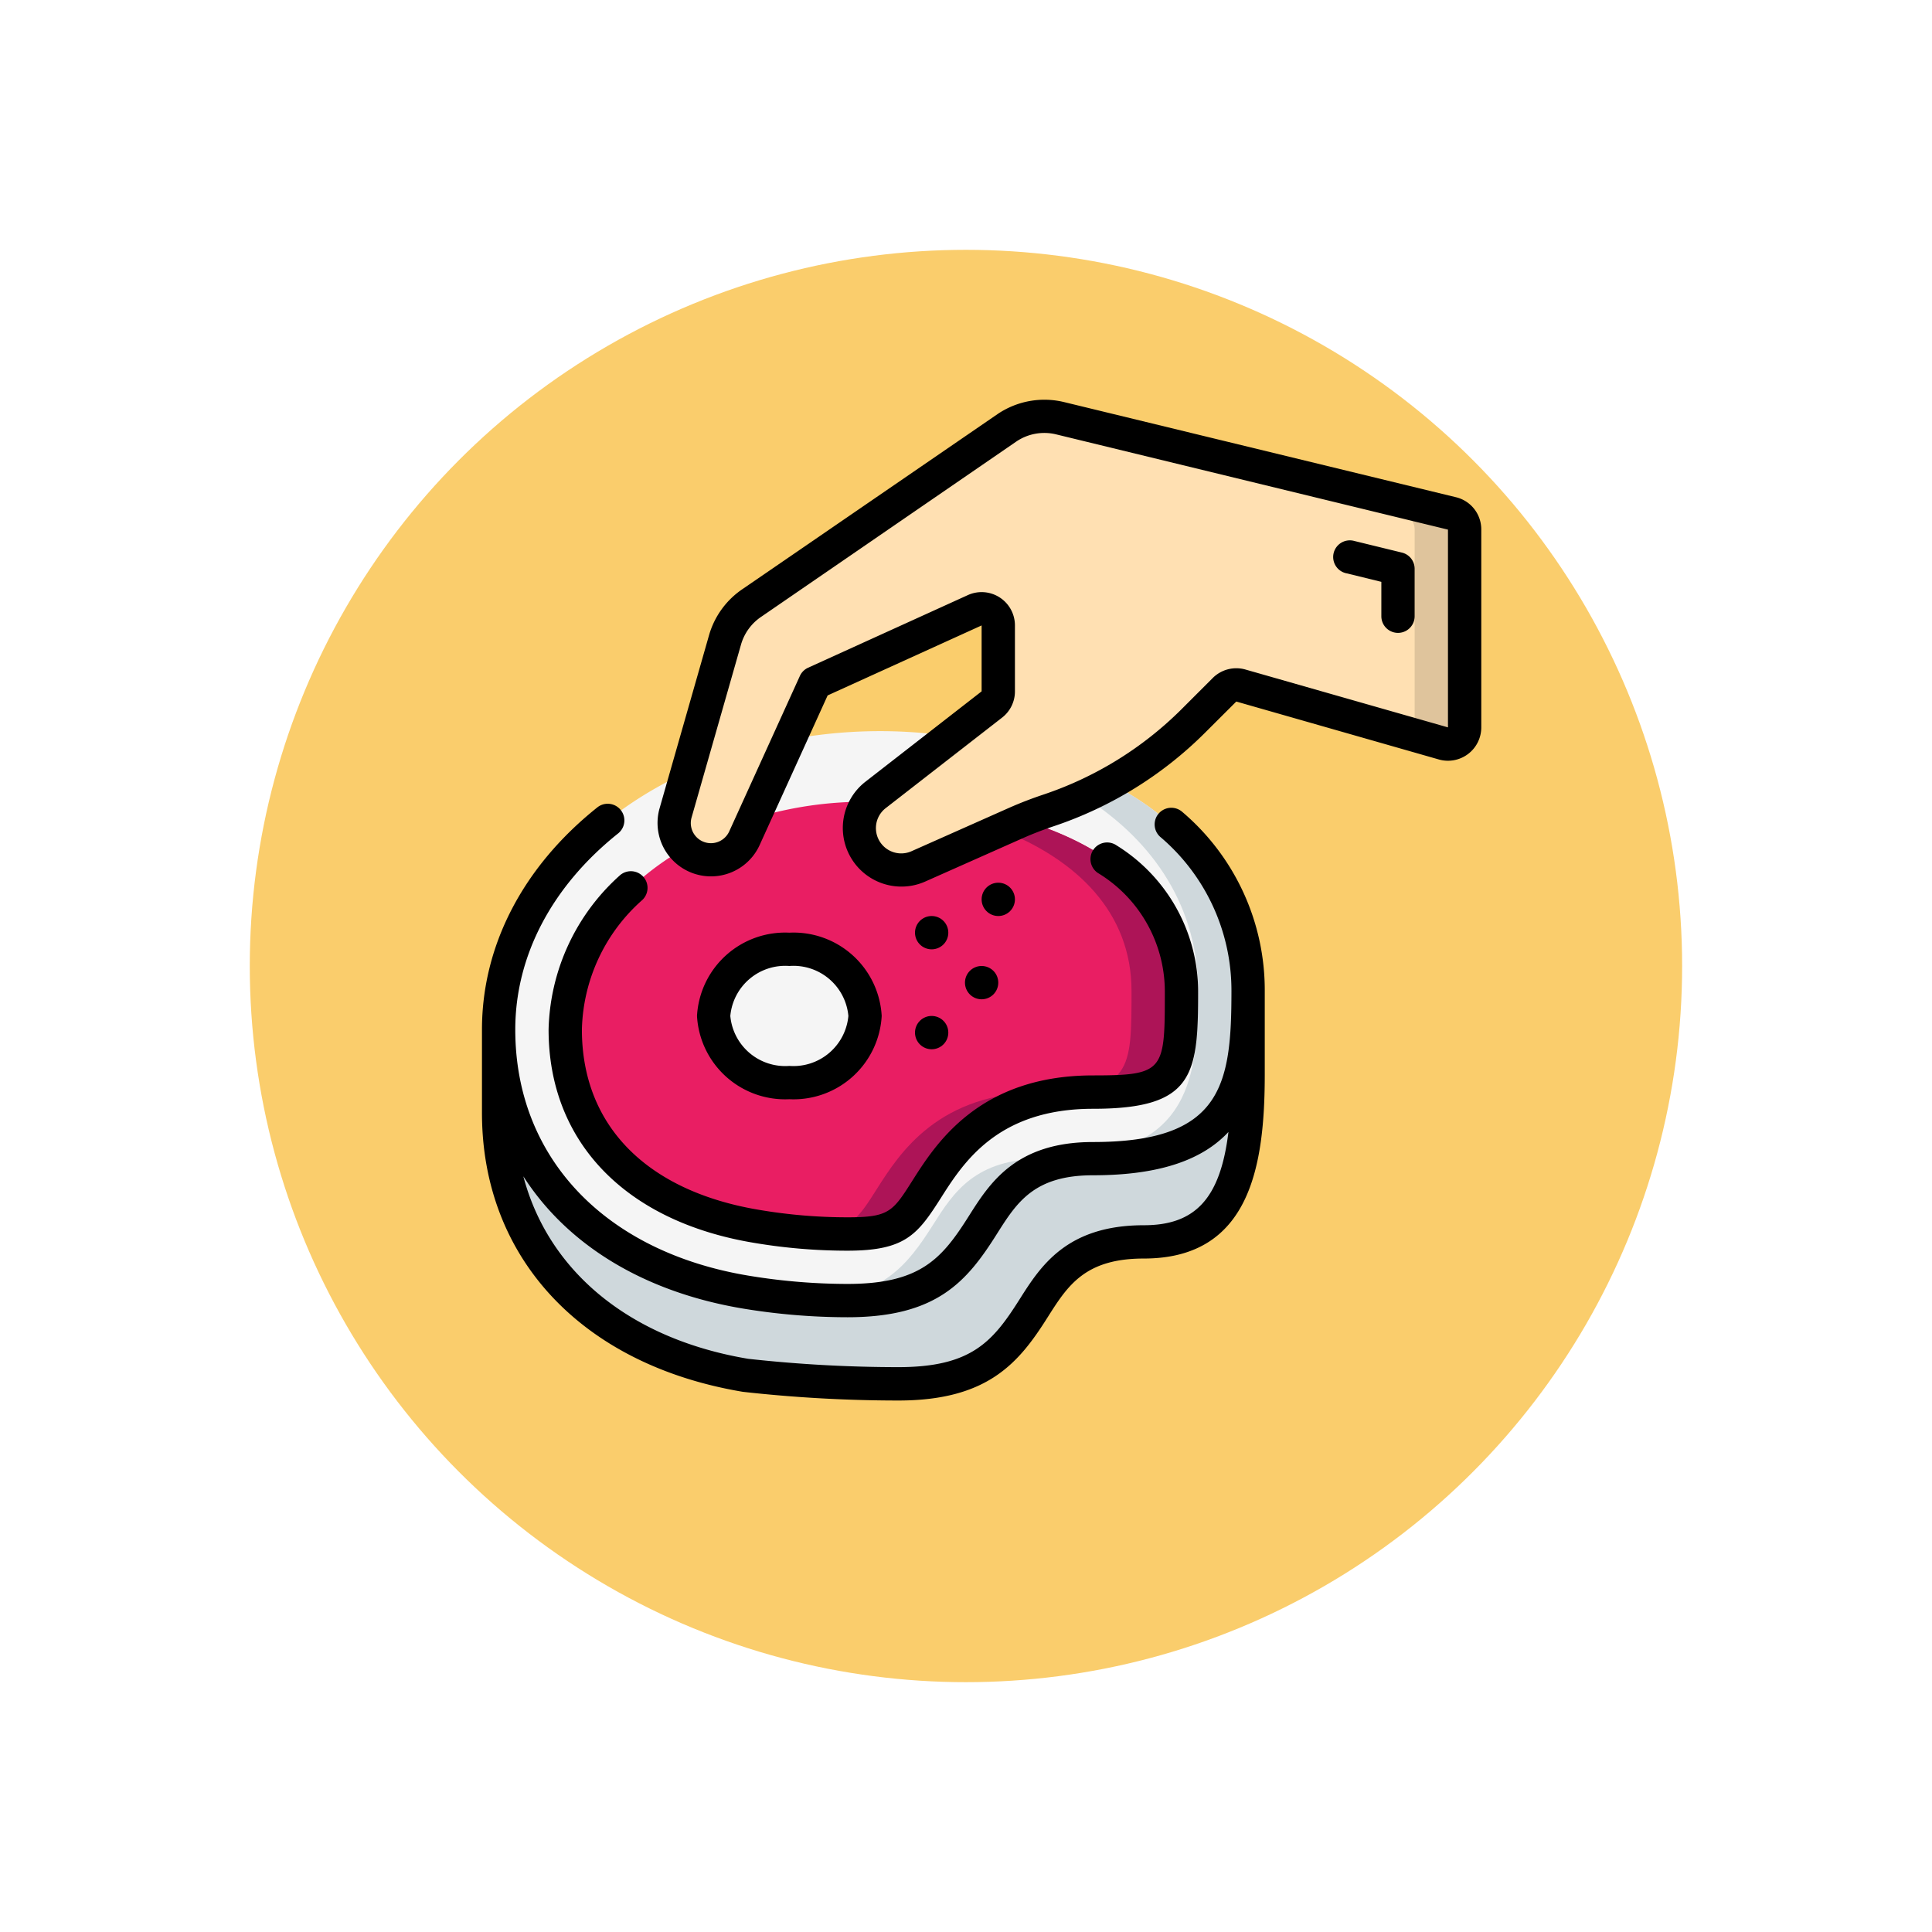 <svg xmlns="http://www.w3.org/2000/svg" xmlns:xlink="http://www.w3.org/1999/xlink" width="116" height="116" viewBox="0 0 116 116">
  <defs>
    <filter id="Elipse_11517" x="0" y="0" width="116" height="116" filterUnits="userSpaceOnUse">
      <feOffset dy="8" input="SourceAlpha"/>
      <feGaussianBlur stdDeviation="5" result="blur"/>
      <feFlood flood-opacity="0.161"/>
      <feComposite operator="in" in2="blur"/>
      <feComposite in="SourceGraphic"/>
    </filter>
  </defs>
  <g id="a1" transform="translate(-916.333 -133)">
    <g transform="matrix(1, 0, 0, 1, 916.33, 133)" filter="url(#Elipse_11517)">
      <circle id="Elipse_11517-2" data-name="Elipse 11517" cx="43" cy="43" r="43" transform="translate(15 7)" fill="#facd6c"/>
    </g>
    <g id="Page-1" transform="translate(945.271 156.999)">
      <g id="_027---Salting-Meat" data-name="027---Salting-Meat">
        <path id="Shape" d="M46,35.5c0,5.71-.69,10.07-9.31,10.07-4.09,0-5.38,2.03-6.62,3.99-1.68,2.66-3.25,4.53-8.12,4.53a37.56,37.56,0,0,1-6.13-.51C6.68,52.05,1,46.02,1,37.82,1,31.2,5.56,25.45,12.33,22.35l-.7,2.45a2.209,2.209,0,0,0,4.13,1.53l2.69-5.92a29.384,29.384,0,0,1,9.71-.2l-4.53,3.52a2.518,2.518,0,0,0,2.57,4.29c5.713-2.5,6.157-2.8,7.82-3.36a22.429,22.429,0,0,0,3.72-1.63C42.93,25.74,46,30.11,46,35.5Z" fill="#f5f5f5"/>
        <path id="Shape-2" data-name="Shape" d="M37.74,23.03c-.526.29-1.07.551-1.62.8C40.466,26.563,43,30.609,43,35.5c0,5.71-.69,10.07-9.31,10.07-4.09,0-5.38,2.03-6.62,3.99-1.531,2.425-2.98,4.188-6.911,4.482.6.029,1.191.048,1.791.048,4.87,0,6.44-1.87,8.12-4.53,1.24-1.96,2.53-3.99,6.62-3.99,8.62,0,9.31-4.36,9.31-10.07,0-5.39-3.07-9.76-8.26-12.47Z" fill="#cfd8dc"/>
        <path id="Shape-3" data-name="Shape" d="M59,7.8V19.67a1,1,0,0,1-1.27.97L45.57,17.16a1.011,1.011,0,0,0-.99.26l-1.87,1.87a22.344,22.344,0,0,1-4.97,3.74,22.428,22.428,0,0,1-3.72,1.63c-1.949.674-2.867,1.2-7.82,3.36a2.518,2.518,0,0,1-2.57-4.29l6.98-5.43a.985.985,0,0,0,.39-.79V13.55a1,1,0,0,0-1.41-.91L20,17l-3.69,8.13H16.3l-.54,1.2a2.209,2.209,0,0,1-4.13-1.53c3.911-13.683,2.653-9.281,2.97-10.39a4.006,4.006,0,0,1,1.62-2.23L31.55,1.67a3.982,3.982,0,0,1,3.15-.56L58.22,6.82A1,1,0,0,1,59,7.8Z" fill="#ffe0b2"/>
        <path id="Shape-4" data-name="Shape" d="M58.22,6.82,34.7,1.11a4,4,0,0,0-2.357.156L55.22,6.82A1,1,0,0,1,56,7.8V19.67a1.009,1.009,0,0,1-.1.445l1.834.525A1,1,0,0,0,59,19.67V7.8a1,1,0,0,0-.78-.98Z" fill="#dfc49c"/>
        <path id="Shape-5" data-name="Shape" d="M42,35.5c0,4.78,0,6.07-5.31,6.07-6.29,0-8.61,3.66-10,5.85-1.23,1.94-1.69,2.67-4.74,2.67a32.94,32.94,0,0,1-5.47-.46C9.2,48.42,5,44.08,5,37.82c0-4.43,2.83-8.39,7.16-10.88a2.213,2.213,0,0,0,3.6-.61l.54-1.2h.01a22.754,22.754,0,0,1,6.9-.99,2.557,2.557,0,0,0-.29,2.71,2.523,2.523,0,0,0,3.28,1.17c6.435-2.85,5.926-2.637,6.28-2.77C37.91,26.88,42,30.23,42,35.5Z" fill="#e91e63"/>
        <path id="Shape-6" data-name="Shape" d="M32.48,25.25c-.209.078-.128.041-1.335.577C35.723,27.612,39,30.785,39,35.5c0,4.78,0,6.07-5.31,6.07-6.29,0-8.61,3.66-10,5.85-1.043,1.646-1.539,2.418-3.525,2.616.582.032,1.173.054,1.785.054,3.05,0,3.51-.73,4.74-2.67,1.39-2.19,3.71-5.85,10-5.85C42,41.57,42,40.28,42,35.5,42,30.23,37.91,26.88,32.48,25.25Z" fill="#ad1457"/>
        <ellipse id="Oval" cx="4.544" cy="4" rx="4.544" ry="4" transform="translate(13.912 33)" fill="#f5f5f5"/>
        <path id="Shape-7" data-name="Shape" d="M46,35.5v5c0,5.71-.99,10.07-6.26,10.07-4.09,0-5.38,2.03-6.62,3.99-1.68,2.66-3.25,4.53-8.12,4.53a83.475,83.475,0,0,1-9.18-.51C6.68,57.05,1,51.02,1,42.82v-5c0,8.2,5.68,14.23,14.82,15.76a37.56,37.56,0,0,0,6.13.51c4.87,0,6.44-1.87,8.12-4.53,1.24-1.96,2.53-3.99,6.62-3.99C45.31,45.57,46,41.21,46,35.5Z" fill="#cfd8dc"/>
        <g id="Grupo_1110988" data-name="Grupo 1110988">
          <path id="Shape-8" data-name="Shape" d="M45.291,18.123,57.45,21.6A2,2,0,0,0,60,19.674V7.8a1.986,1.986,0,0,0-1.539-1.95L34.932.138a5.02,5.02,0,0,0-3.951.709L15.669,11.353a5.008,5.008,0,0,0-2.035,2.786L10.665,24.53a3.209,3.209,0,0,0,6.007,2.209l4.083-8.984L30,13.553v3.958l-6.984,5.432A3.519,3.519,0,0,0,26.6,28.936l5.82-2.586c.623-.277,1.266-.526,1.91-.741a23.348,23.348,0,0,0,9.085-5.615ZM33.7,23.712c-.7.234-1.407.507-2.09.81l-5.819,2.587a1.519,1.519,0,0,1-1.549-2.588l6.985-5.432A1.987,1.987,0,0,0,32,17.511V13.553a2,2,0,0,0-2.828-1.821L19.586,16.09a.991.991,0,0,0-.5.5l-4.238,9.325a1.208,1.208,0,0,1-2.263-.828L15.554,14.7a3.015,3.015,0,0,1,1.231-1.679L32.1,2.5a3,3,0,0,1,2.36-.422L58,7.8V19.674L45.84,16.2a2,2,0,0,0-1.963.509L42.006,18.58A21.359,21.359,0,0,1,33.7,23.712Z"/>
          <path id="Shape-9" data-name="Shape" d="M51.9,10.421l2.1.515V13a1,1,0,0,0,2,0V10.151a1,1,0,0,0-.763-.971l-2.865-.7a1,1,0,1,0-.475,1.942Z"/>
          <path id="Shape-10" data-name="Shape" d="M4,37.82c0,6.731,4.6,11.514,12.315,12.8a33.654,33.654,0,0,0,5.635.474c3.451,0,4.2-.959,5.586-3.137,1.36-2.143,3.416-5.383,9.154-5.383,6.068,0,6.31-2.041,6.31-7.07a10.345,10.345,0,0,0-4.9-8.746,1,1,0,1,0-1.128,1.652A8.322,8.322,0,0,1,41,35.5c0,4.784,0,5.07-4.31,5.07-6.837,0-9.443,4.106-10.847,6.32-1.183,1.864-1.4,2.2-3.893,2.2a31.746,31.746,0,0,1-5.3-.446C9.88,47.519,6,43.574,6,37.82a10.7,10.7,0,0,1,3.63-7.785,1,1,0,1,0-1.379-1.45A12.82,12.82,0,0,0,4,37.82Z"/>
          <path id="Shape-11" data-name="Shape" d="M24,37a5.3,5.3,0,0,0-5.545-5,5.3,5.3,0,0,0-5.544,5,5.3,5.3,0,0,0,5.544,5A5.3,5.3,0,0,0,24,37Zm-9.089,0a3.31,3.31,0,0,1,3.544-3A3.311,3.311,0,0,1,22,37a3.311,3.311,0,0,1-3.545,3A3.31,3.31,0,0,1,14.911,37Z"/>
          <path id="Shape-12" data-name="Shape" d="M15.659,59.567A84.48,84.48,0,0,0,25,60.09c5.374,0,7.24-2.263,8.965-5,1.2-1.892,2.23-3.525,5.775-3.525,6.4,0,7.26-5.6,7.26-11.07v-5a14.035,14.035,0,0,0-4.969-10.76,1,1,0,0,0-1.322,1.5A12.089,12.089,0,0,1,45,35.5c0,5.643-.56,9.07-8.31,9.07-4.648,0-6.21,2.471-7.465,4.456-1.6,2.529-2.884,4.064-7.275,4.064a36.692,36.692,0,0,1-5.965-.5C7.359,51.149,2,45.489,2,37.82c0-4.42,2.192-8.6,6.174-11.778a1,1,0,1,0-1.248-1.564C2.46,28.041,0,32.779,0,37.82v5c0,8.713,6,15.13,15.659,16.747Zm0-5a38.6,38.6,0,0,0,6.291.523c5.382,0,7.177-2.165,8.966-5,1.195-1.891,2.229-3.524,5.774-3.524,4.15,0,6.639-1,8.129-2.6-.487,4.019-2.01,5.6-5.079,5.6-4.645,0-6.209,2.47-7.466,4.456-1.6,2.529-2.882,4.064-7.274,4.064a82.494,82.494,0,0,1-9.015-.5c-7.119-1.192-12-5.261-13.5-10.956,2.623,4.093,7.2,6.936,13.174,7.937Z"/>
          <circle id="Oval-2" data-name="Oval" cx="1" cy="1" r="1" transform="translate(26 31)"/>
          <circle id="Oval-3" data-name="Oval" cx="1" cy="1" r="1" transform="translate(30 29)"/>
          <circle id="Oval-4" data-name="Oval" cx="1" cy="1" r="1" transform="translate(29 34)"/>
          <circle id="Oval-5" data-name="Oval" cx="1" cy="1" r="1" transform="translate(26 37)"/>
        </g>
      </g>
    </g>
  </g>
</svg>
